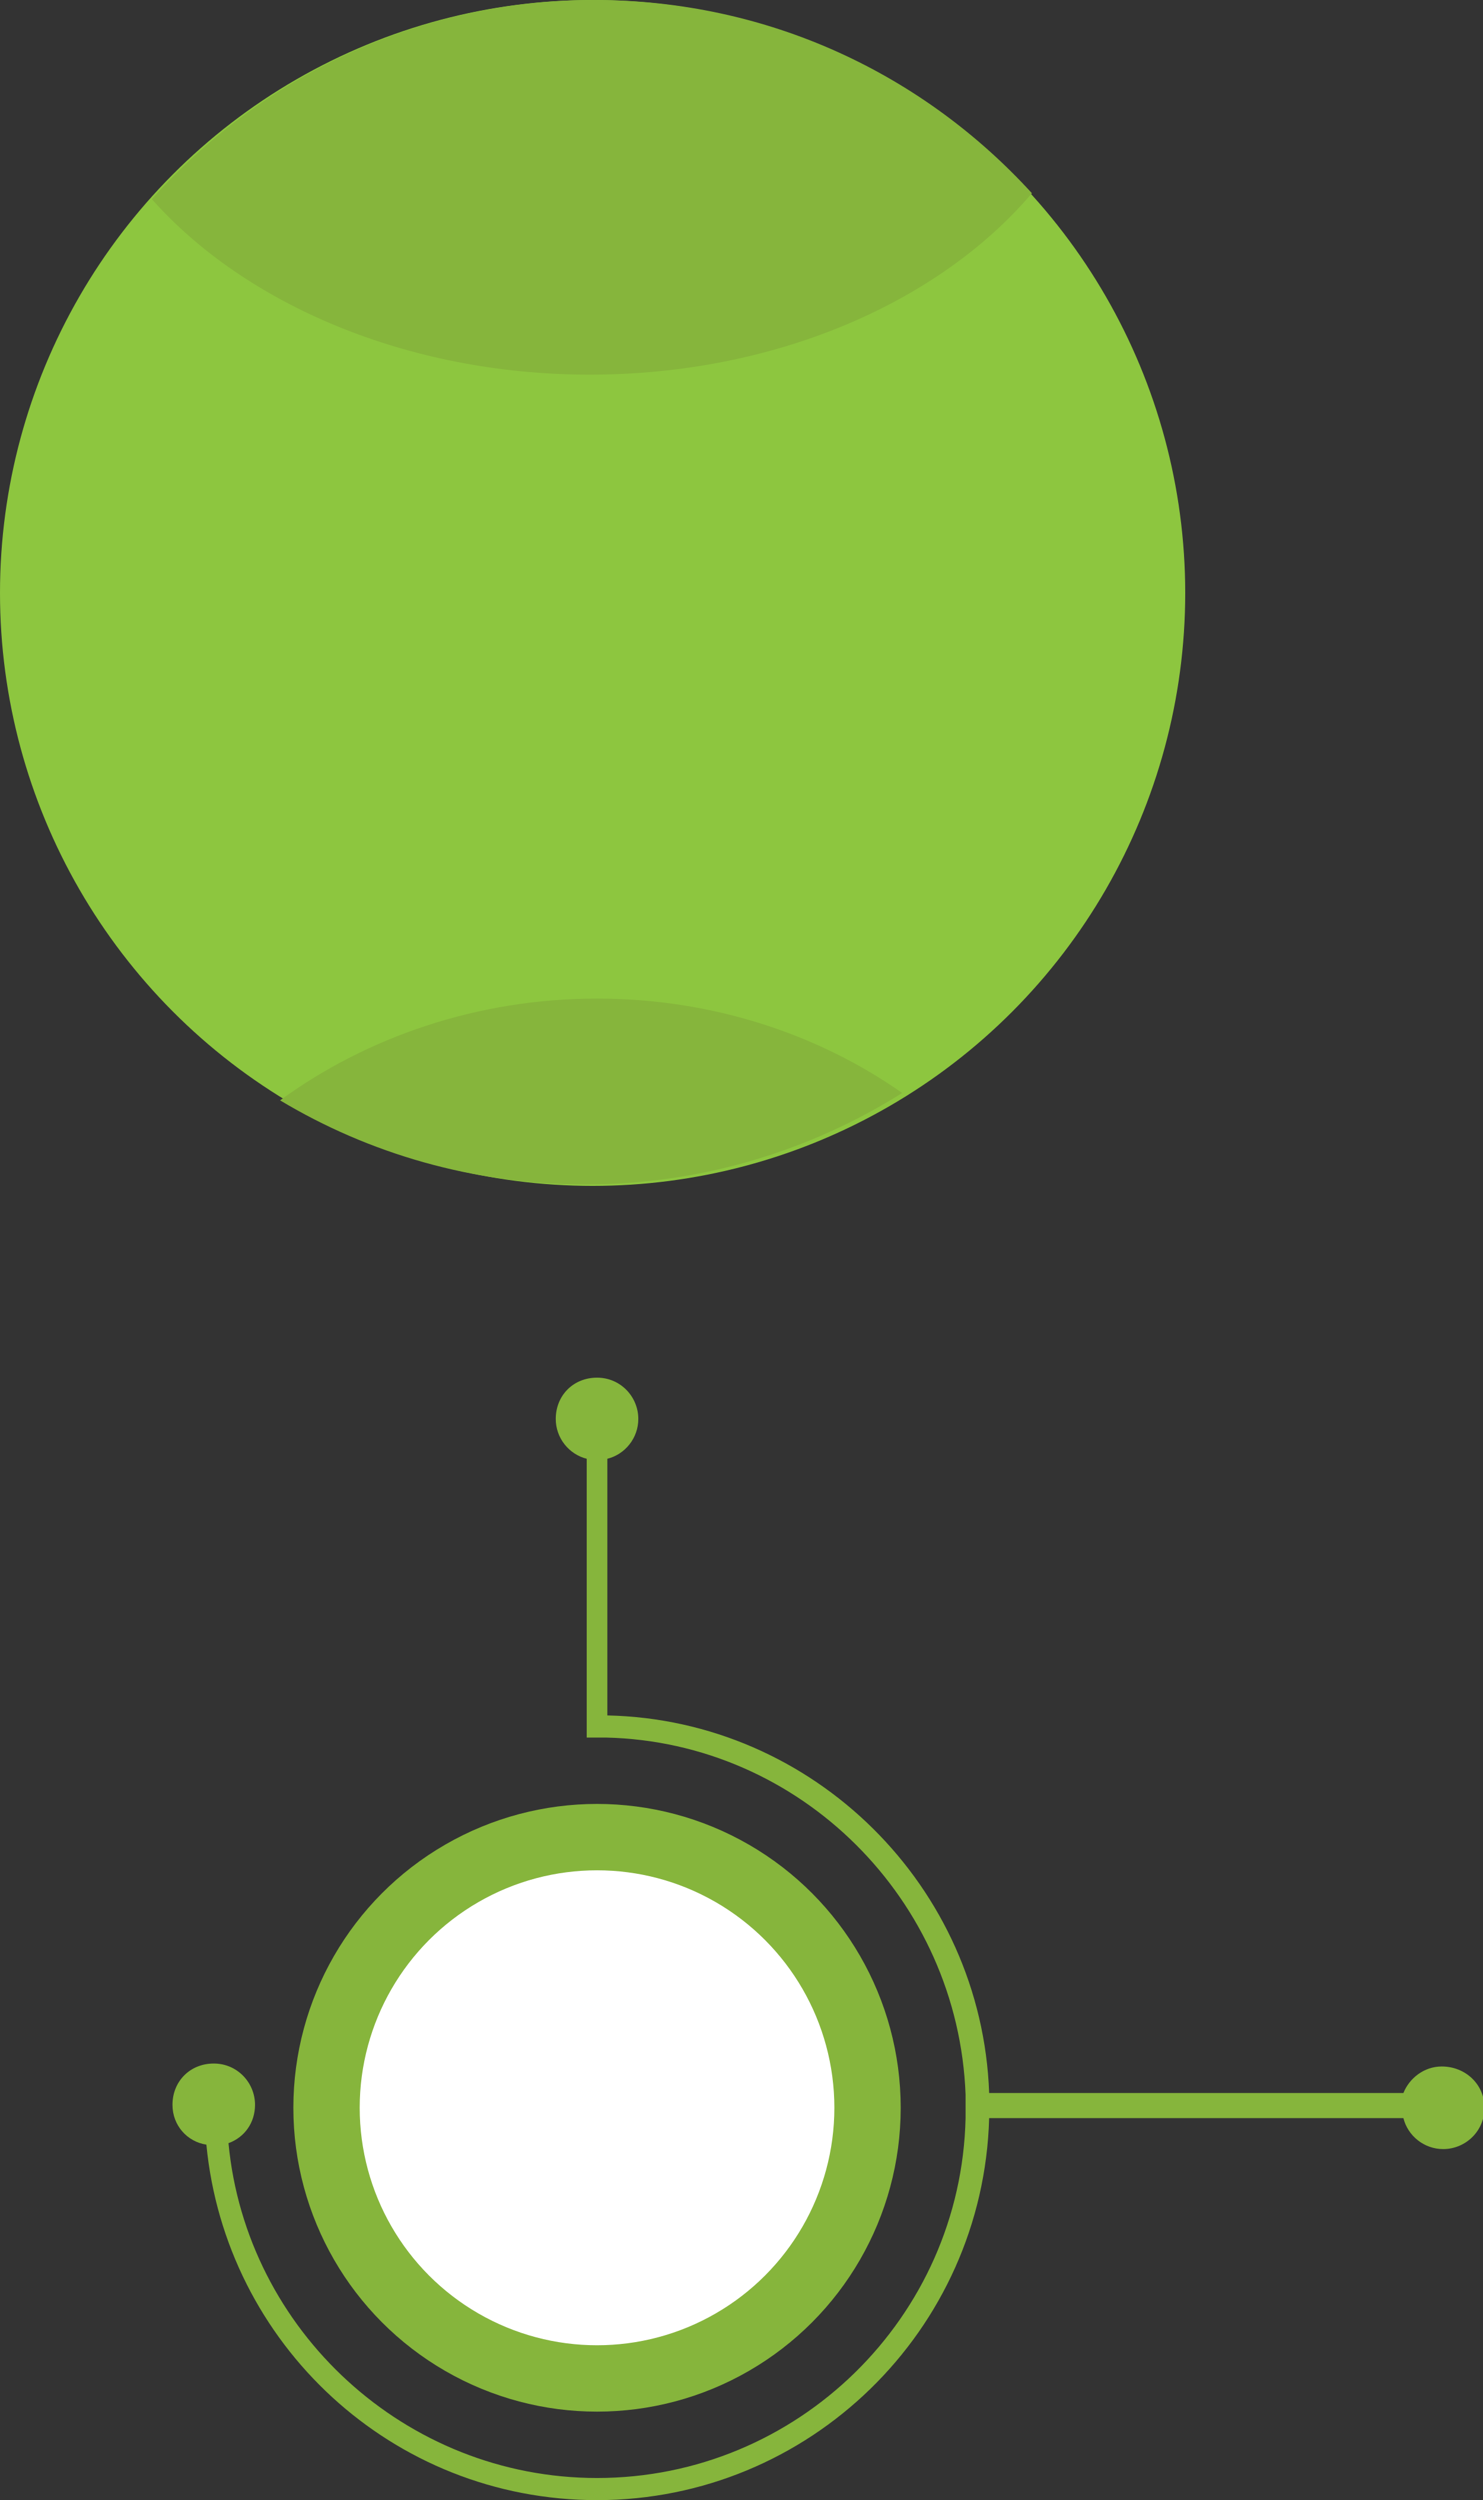 <?xml version="1.0" encoding="utf-8"?>
<!-- Generator: Adobe Illustrator 22.0.1, SVG Export Plug-In . SVG Version: 6.00 Build 0)  -->
<svg version="1.1" id="Layer_1" xmlns="http://www.w3.org/2000/svg" xmlns:xlink="http://www.w3.org/1999/xlink" x="0px" y="0px"
	 viewBox="0 0 100.6 169.5" style="enable-background:new 0 0 100.6 169.5;" xml:space="preserve">
<rect x="0" y="0" width="100.6" height="169.5" fill="#333333" stroke="none"/>
<style type="text/css">
	.st0{fill:#8DC63F;}
	.st1{fill:#86B53C;}
	.st2{fill:#FFFFFF;}
</style>
<circle class="st0" cx="40.2" cy="40.2" r="40.2"/>
<path class="st1" d="M10.3,13.5c6.3,7.1,17.3,11.9,29.7,11.9c12.6,0,23.7-4.9,30-12.3C62.6,5,52.1,0,40.3,0
	C28.4,0,17.7,5.2,10.3,13.5z"/>
<path class="st1" d="M40.5,67.7c-8.1,0-15.6,2.6-21.5,6.9c6,3.6,13.1,5.7,20.7,5.7c7.9,0,15.3-2.3,21.5-6.2
	C55.5,70.1,48.3,67.7,40.5,67.7z"/>
<circle class="st1" cx="40.5" cy="142.9" r="20.6"/>
<circle class="st2" cx="40.5" cy="142.9" r="16.1"/>
<path class="st1" d="M97.8,140.1c-1.2,0-2.2,0.8-2.6,1.8H67.1c-0.5-14-11.9-25.3-25.9-25.6V98.9c1.2-0.3,2.1-1.4,2.1-2.7
	c0-1.5-1.2-2.8-2.8-2.8s-2.8,1.2-2.8,2.8c0,1.3,0.9,2.4,2.1,2.7v18.9h1.3c13.2,0.3,23.9,11,24.4,24.2v1.6h0
	C65.2,157.1,54.1,168,40.5,168c-13,0-23.8-10-25-22.7c1.1-0.4,1.8-1.4,1.8-2.6c0-1.5-1.2-2.8-2.8-2.8s-2.8,1.2-2.8,2.8
	c0,1.4,1,2.5,2.3,2.7c1.3,13.5,12.6,24.1,26.5,24.1c14.4,0,26.2-11.5,26.6-25.9h28.1c0.3,1.2,1.4,2.1,2.7,2.1c1.5,0,2.8-1.2,2.8-2.8
	S99.4,140.1,97.8,140.1z"/>
</svg>
